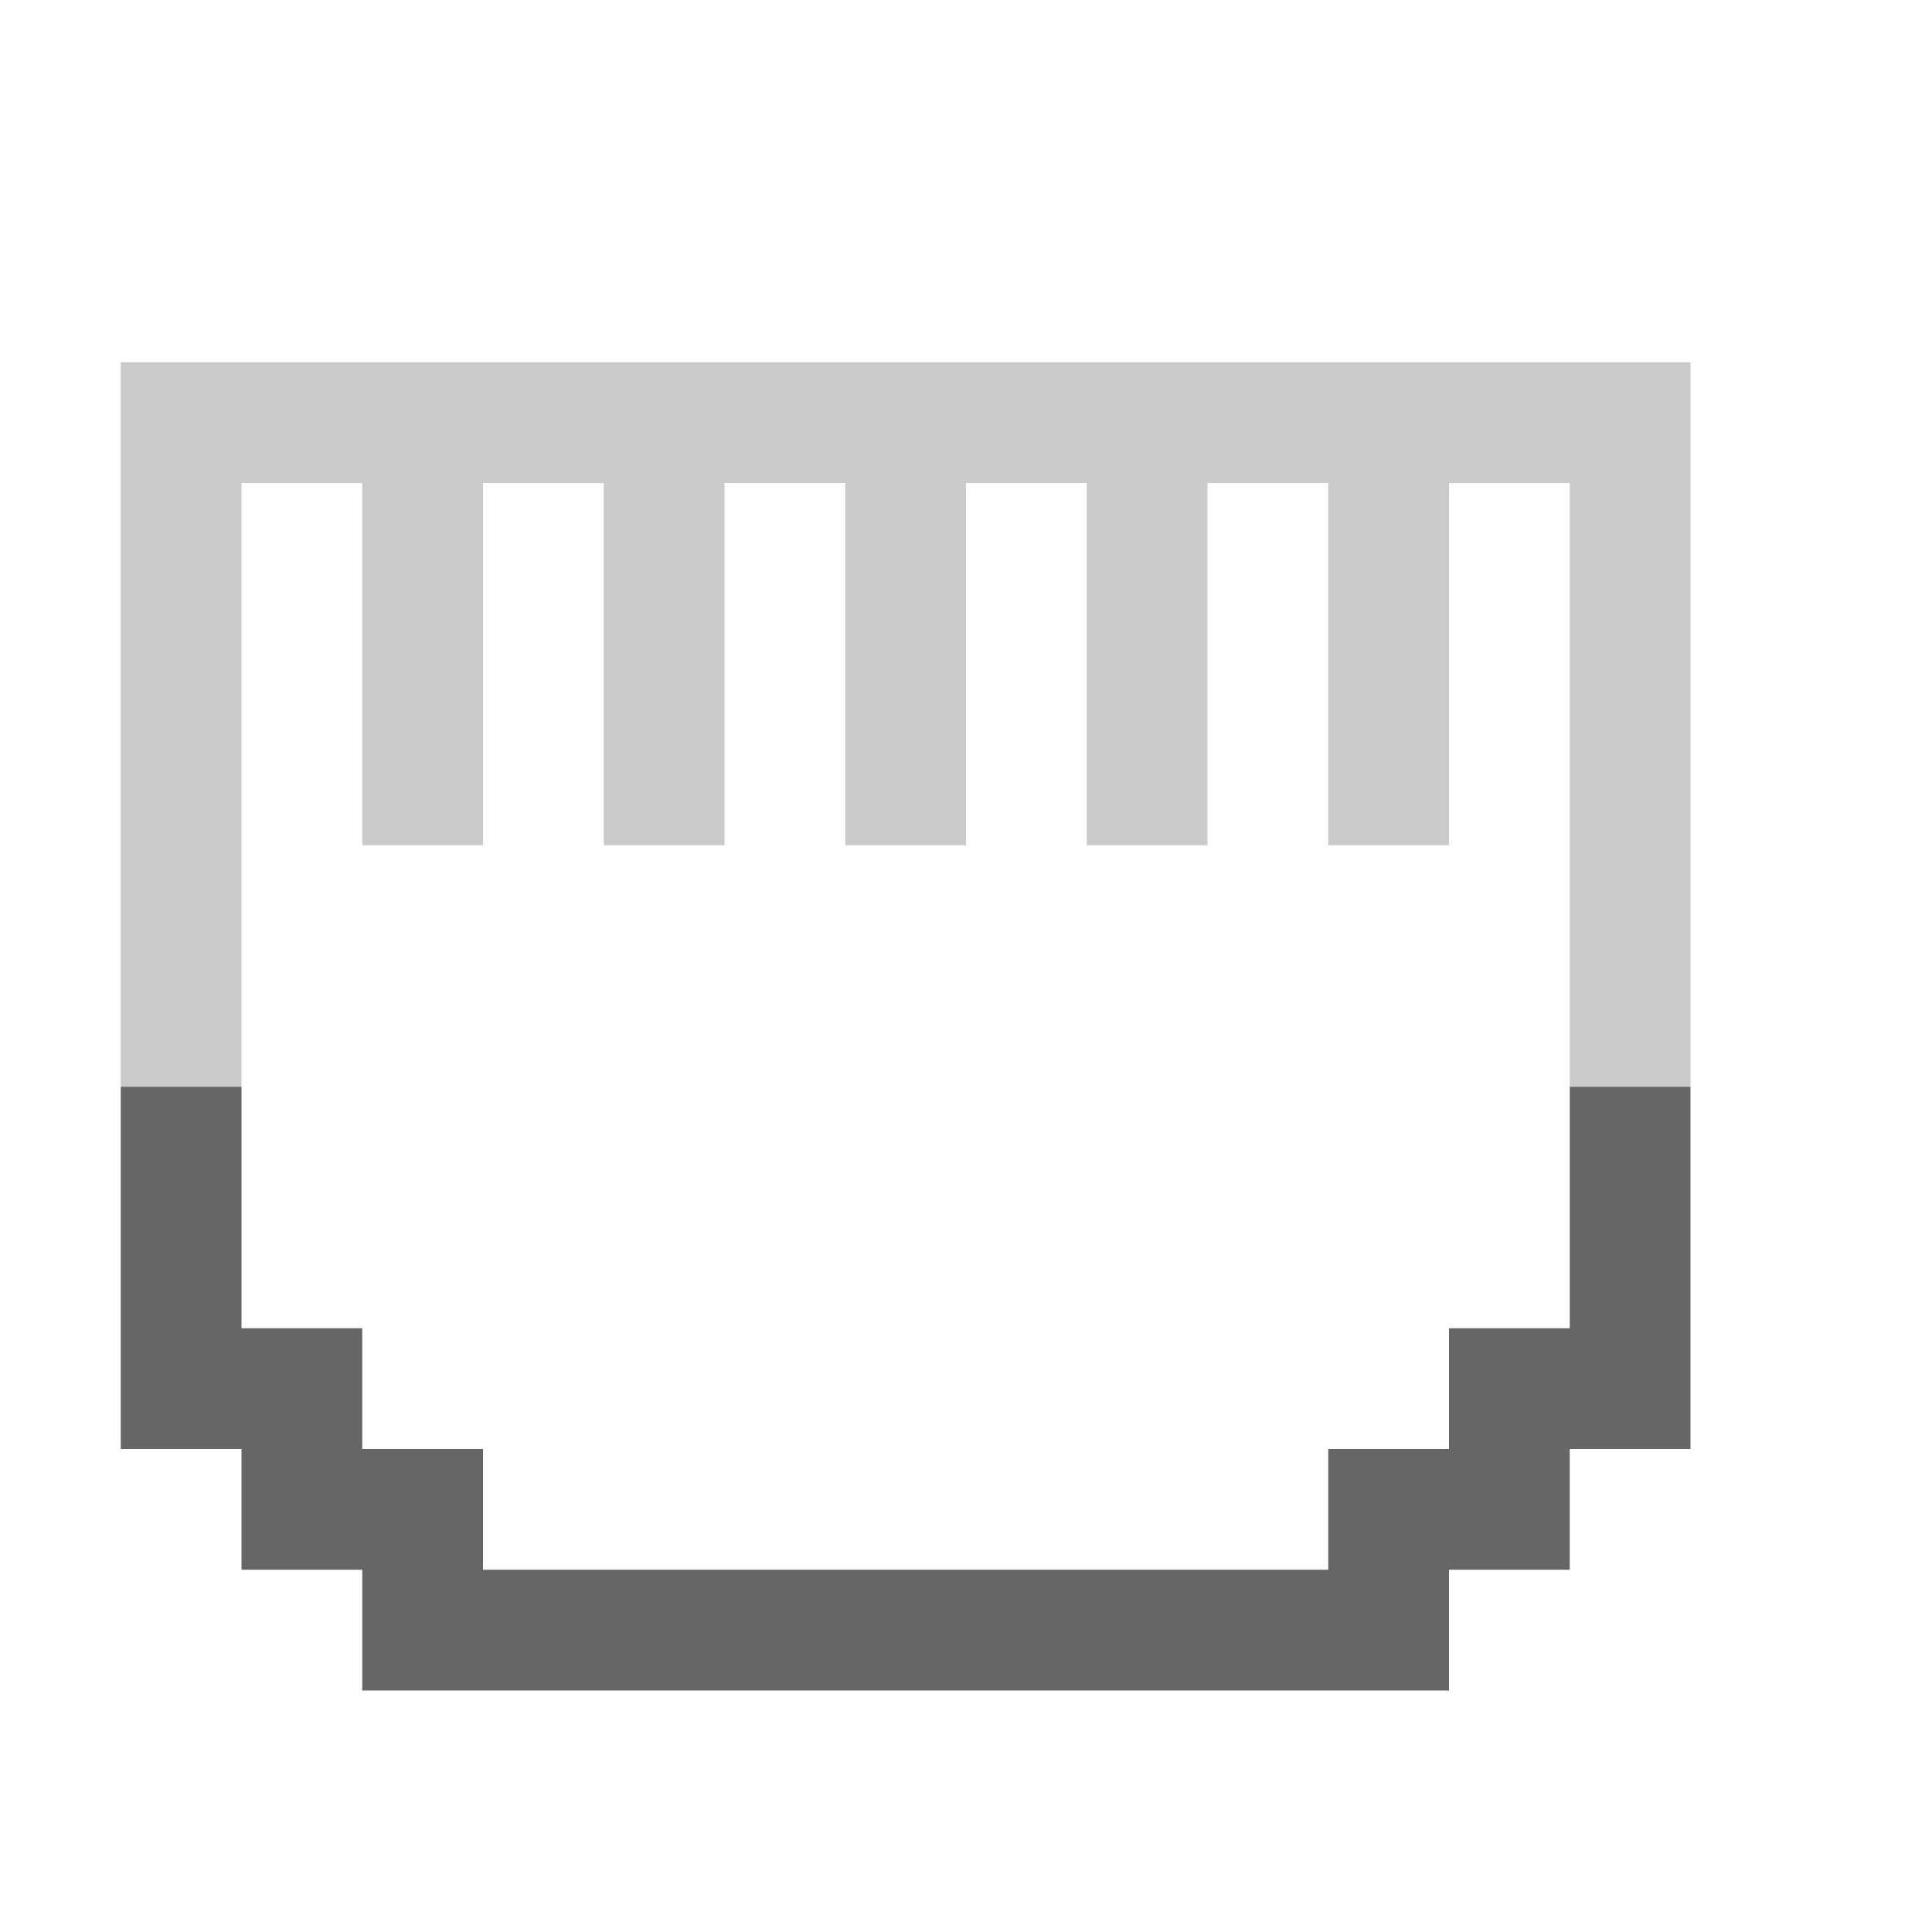 <?xml version="1.0" encoding="UTF-8" standalone="no"?>
<svg xmlns:dc="http://purl.org/dc/elements/1.1/" xmlns:cc="http://creativecommons.org/ns#" xmlns:rdf="http://www.w3.org/1999/02/22-rdf-syntax-ns#" xmlns:svg="http://www.w3.org/2000/svg" xmlns="http://www.w3.org/2000/svg" id="svg10" version="1.1" width="16" height="16">
  <defs id="defs14" />
  <path id="rect824" d="M 1 3 L 1 9 L 2 9 L 2 4 L 3 4 L 3 7 L 4 7 L 4 4 L 5 4 L 5 7 L 6 7 L 6 4 L 6.5 4 L 7 4 L 7 7 L 8 7 L 8 4 L 8.5 4 L 9 4 L 9 7 L 10 7 L 10 4 L 11 4 L 11 7 L 12 7 L 12 4 L 13 4 L 13 9 L 14 9 L 14 3 L 1 3 z " style="opacity:1;vector-effect:none;fill:#676767;fill-opacity:0.349;stroke:none;stroke-width:1;stroke-linecap:butt;stroke-linejoin:bevel;stroke-miterlimit:4;stroke-dasharray:none;stroke-dashoffset:0;stroke-opacity:1;paint-order:normal" />
  <path id="rect824-3" d="m 1,9 v 3 h 1 v 1 h 1 v 1 h 9 v -1 h 1 v -1 h 1 V 9 h -1 v 2 h -1 v 1 h -1 v 1 H 4 V 12 H 3 V 11 H 2 V 9 Z" style="opacity:1;vector-effect:none;fill:#666666;fill-opacity:1;stroke:none;stroke-width:1;stroke-linecap:butt;stroke-linejoin:bevel;stroke-miterlimit:4;stroke-dasharray:none;stroke-dashoffset:0;stroke-opacity:1;paint-order:normal" />
</svg>
